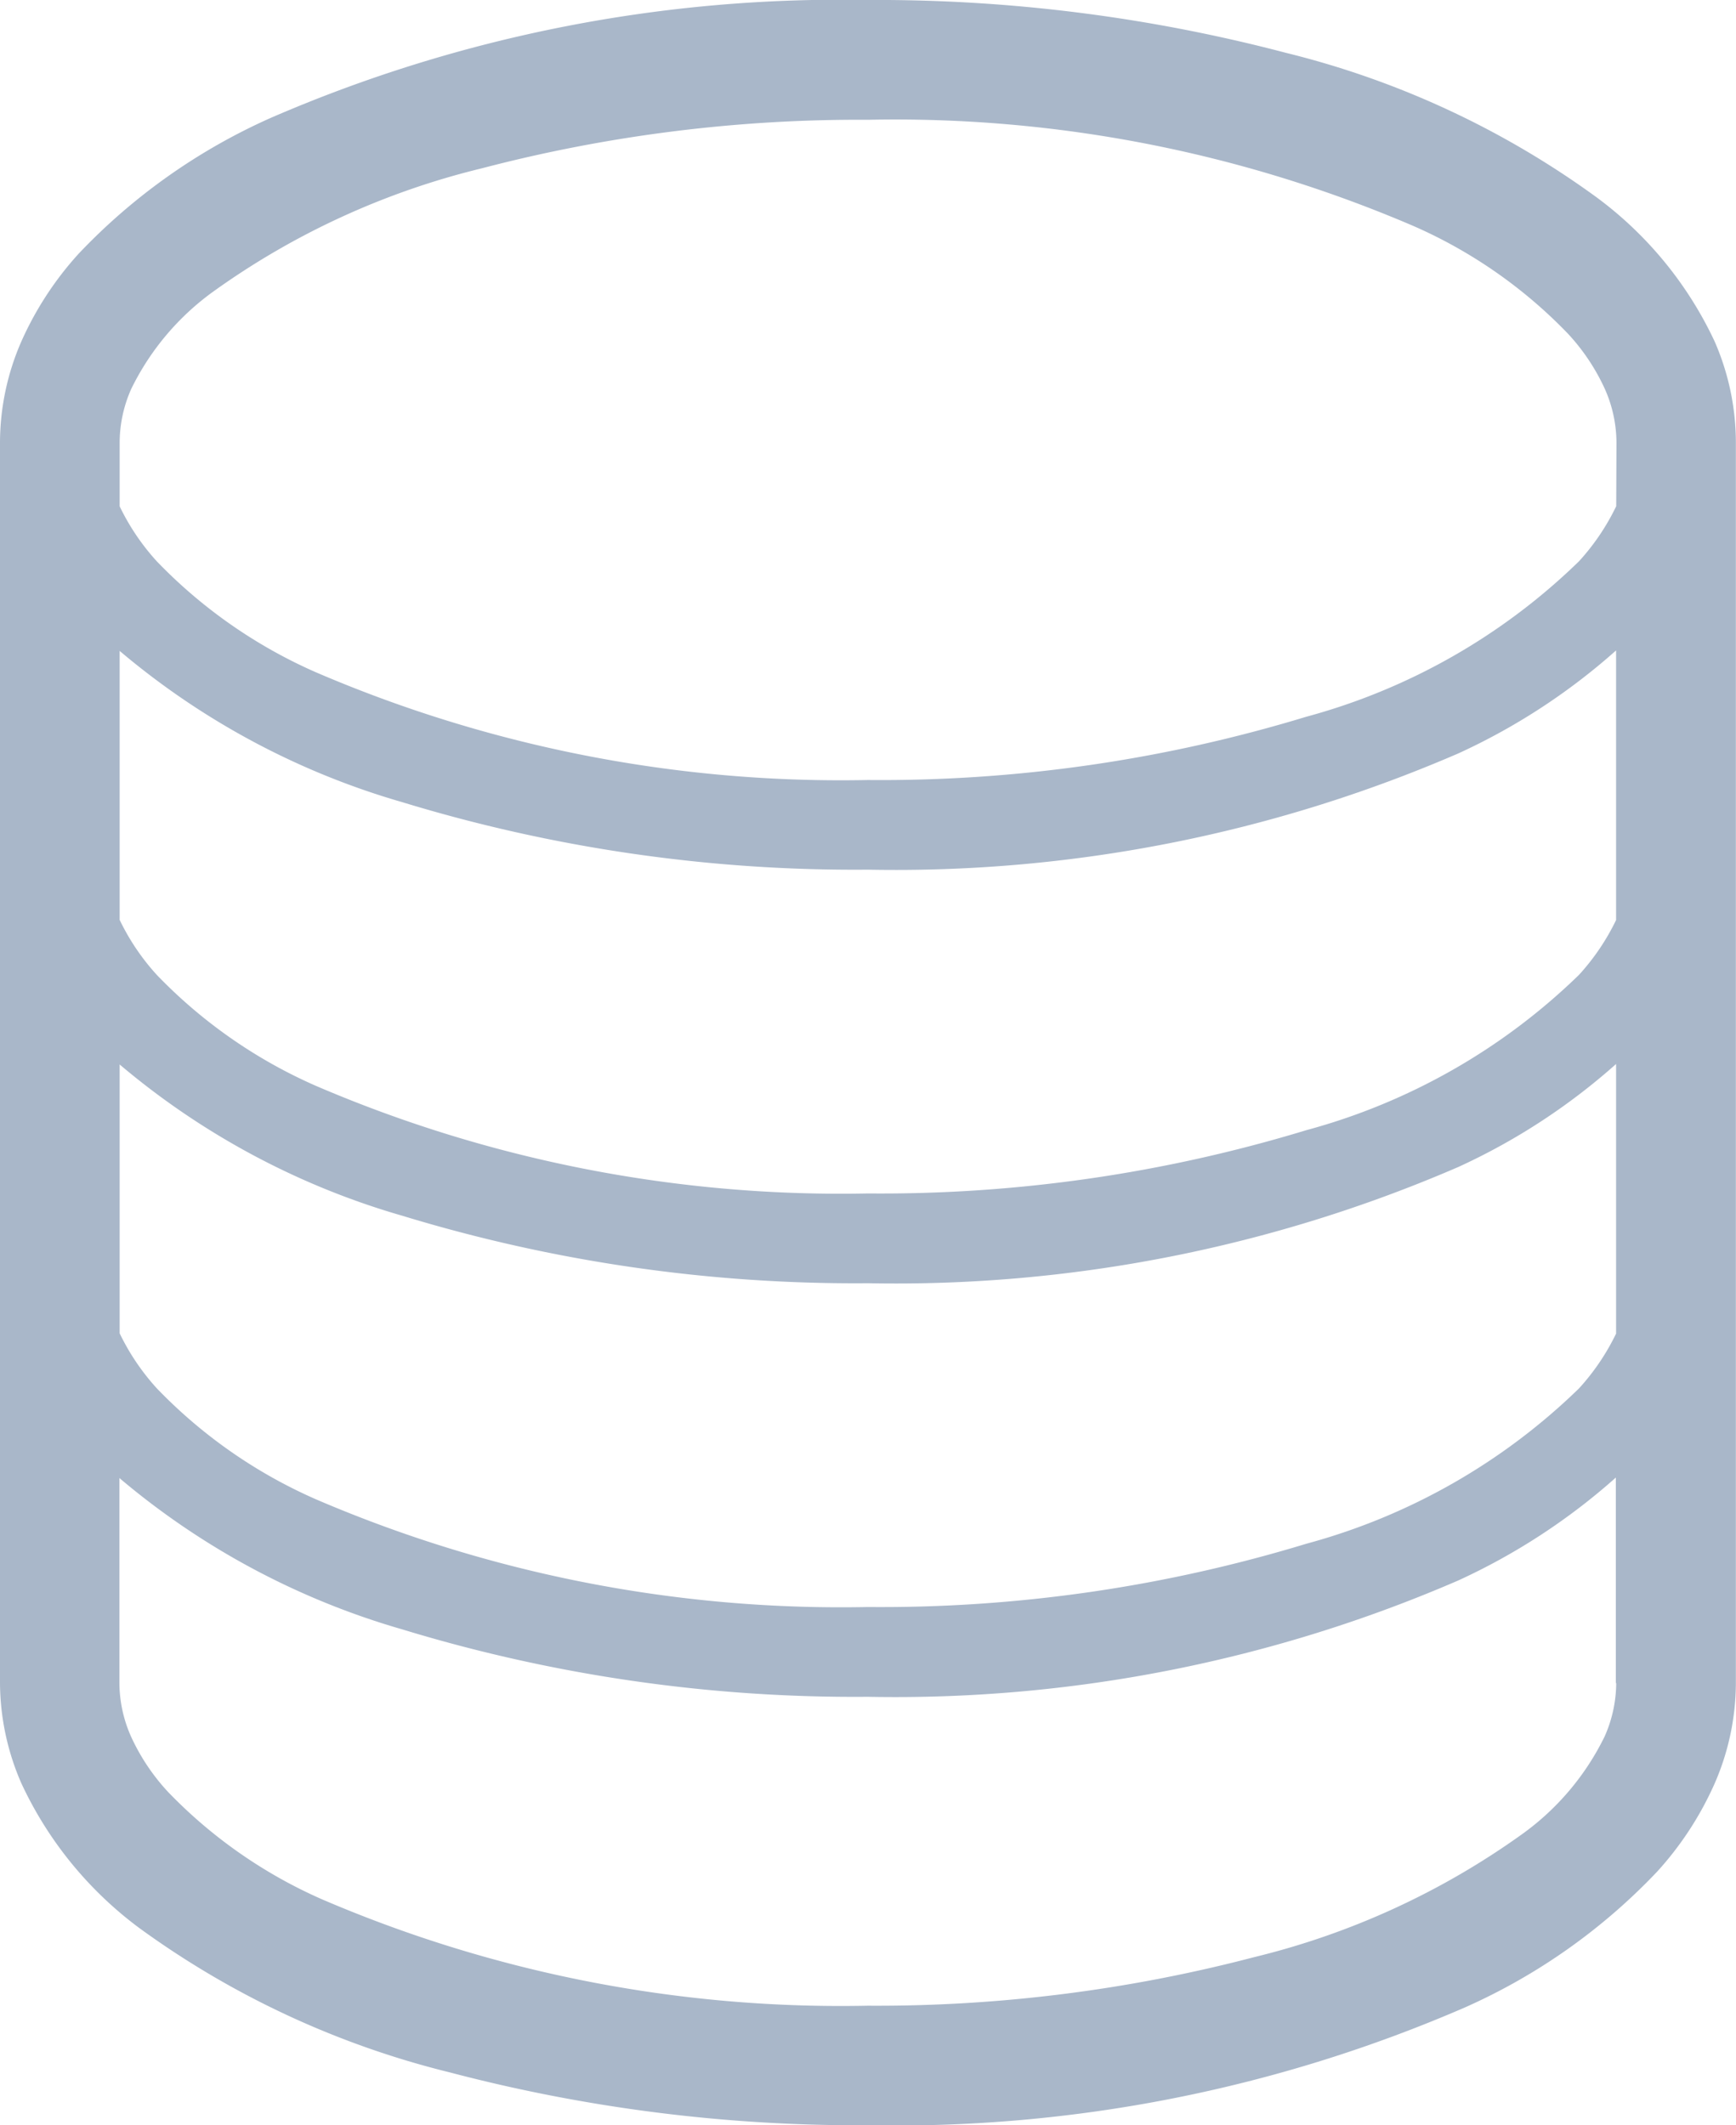 <svg xmlns="http://www.w3.org/2000/svg" width="14" height="17.138" viewBox="0 0 14 17.138"><defs><style>.a{fill:#a9b7c9;}</style></defs><g transform="translate(-46.872)"><path class="a" d="M60.7,2.754a3.053,3.053,0,0,0-.958-1.167,7.159,7.159,0,0,0-2.5-1.161A12.949,12.949,0,0,0,53.872,0a11.546,11.546,0,0,0-4.815.95,4.846,4.846,0,0,0-1.55,1.095,2.654,2.654,0,0,0-.463.709,2.042,2.042,0,0,0-.172.813v10a2.041,2.041,0,0,0,.172.813A3.056,3.056,0,0,0,48,15.551a7.159,7.159,0,0,0,2.5,1.161,12.962,12.962,0,0,0,3.371.426,11.544,11.544,0,0,0,4.815-.95,4.841,4.841,0,0,0,1.55-1.095,2.646,2.646,0,0,0,.463-.709,2.04,2.04,0,0,0,.172-.813v-10A2.041,2.041,0,0,0,60.7,2.754Zm-.794,10.818a1.073,1.073,0,0,1-.093.43,2.109,2.109,0,0,1-.665.788,6.232,6.232,0,0,1-2.16.992,12.01,12.01,0,0,1-3.117.392,10.6,10.6,0,0,1-4.4-.857,3.9,3.9,0,0,1-1.243-.866,1.681,1.681,0,0,1-.3-.449,1.073,1.073,0,0,1-.093-.43V11.919a6.177,6.177,0,0,0,2.28,1.22,12.5,12.5,0,0,0,3.754.544,11.429,11.429,0,0,0,4.763-.938,5.109,5.109,0,0,0,1.271-.83v1.657Zm0-2.82a1.847,1.847,0,0,1-.3.444,5.035,5.035,0,0,1-2.2,1.253,11.779,11.779,0,0,1-3.534.51,10.725,10.725,0,0,1-4.453-.869,4.02,4.02,0,0,1-1.282-.894,1.852,1.852,0,0,1-.3-.444V8.584a6.177,6.177,0,0,0,2.28,1.22,12.508,12.508,0,0,0,3.754.544,11.429,11.429,0,0,0,4.763-.938,5.108,5.108,0,0,0,1.271-.83v2.172Zm0-3.335a1.84,1.84,0,0,1-.3.444,5.033,5.033,0,0,1-2.2,1.253,11.777,11.777,0,0,1-3.534.51,10.728,10.728,0,0,1-4.453-.868,4.02,4.02,0,0,1-1.282-.894,1.841,1.841,0,0,1-.3-.444V5.249a6.177,6.177,0,0,0,2.28,1.22,12.488,12.488,0,0,0,3.754.544,11.425,11.425,0,0,0,4.763-.938,5.108,5.108,0,0,0,1.271-.83V7.417Zm0-3.335a1.841,1.841,0,0,1-.3.444,5.033,5.033,0,0,1-2.2,1.254,11.779,11.779,0,0,1-3.534.51,10.725,10.725,0,0,1-4.453-.869,4.026,4.026,0,0,1-1.282-.894,1.846,1.846,0,0,1-.3-.444V3.567a1.072,1.072,0,0,1,.093-.43,2.109,2.109,0,0,1,.665-.788,6.228,6.228,0,0,1,2.16-.991A12,12,0,0,1,53.872.966a10.6,10.6,0,0,1,4.4.857,3.9,3.9,0,0,1,1.243.866,1.677,1.677,0,0,1,.3.449,1.073,1.073,0,0,1,.093.43Z"/></g></svg>
